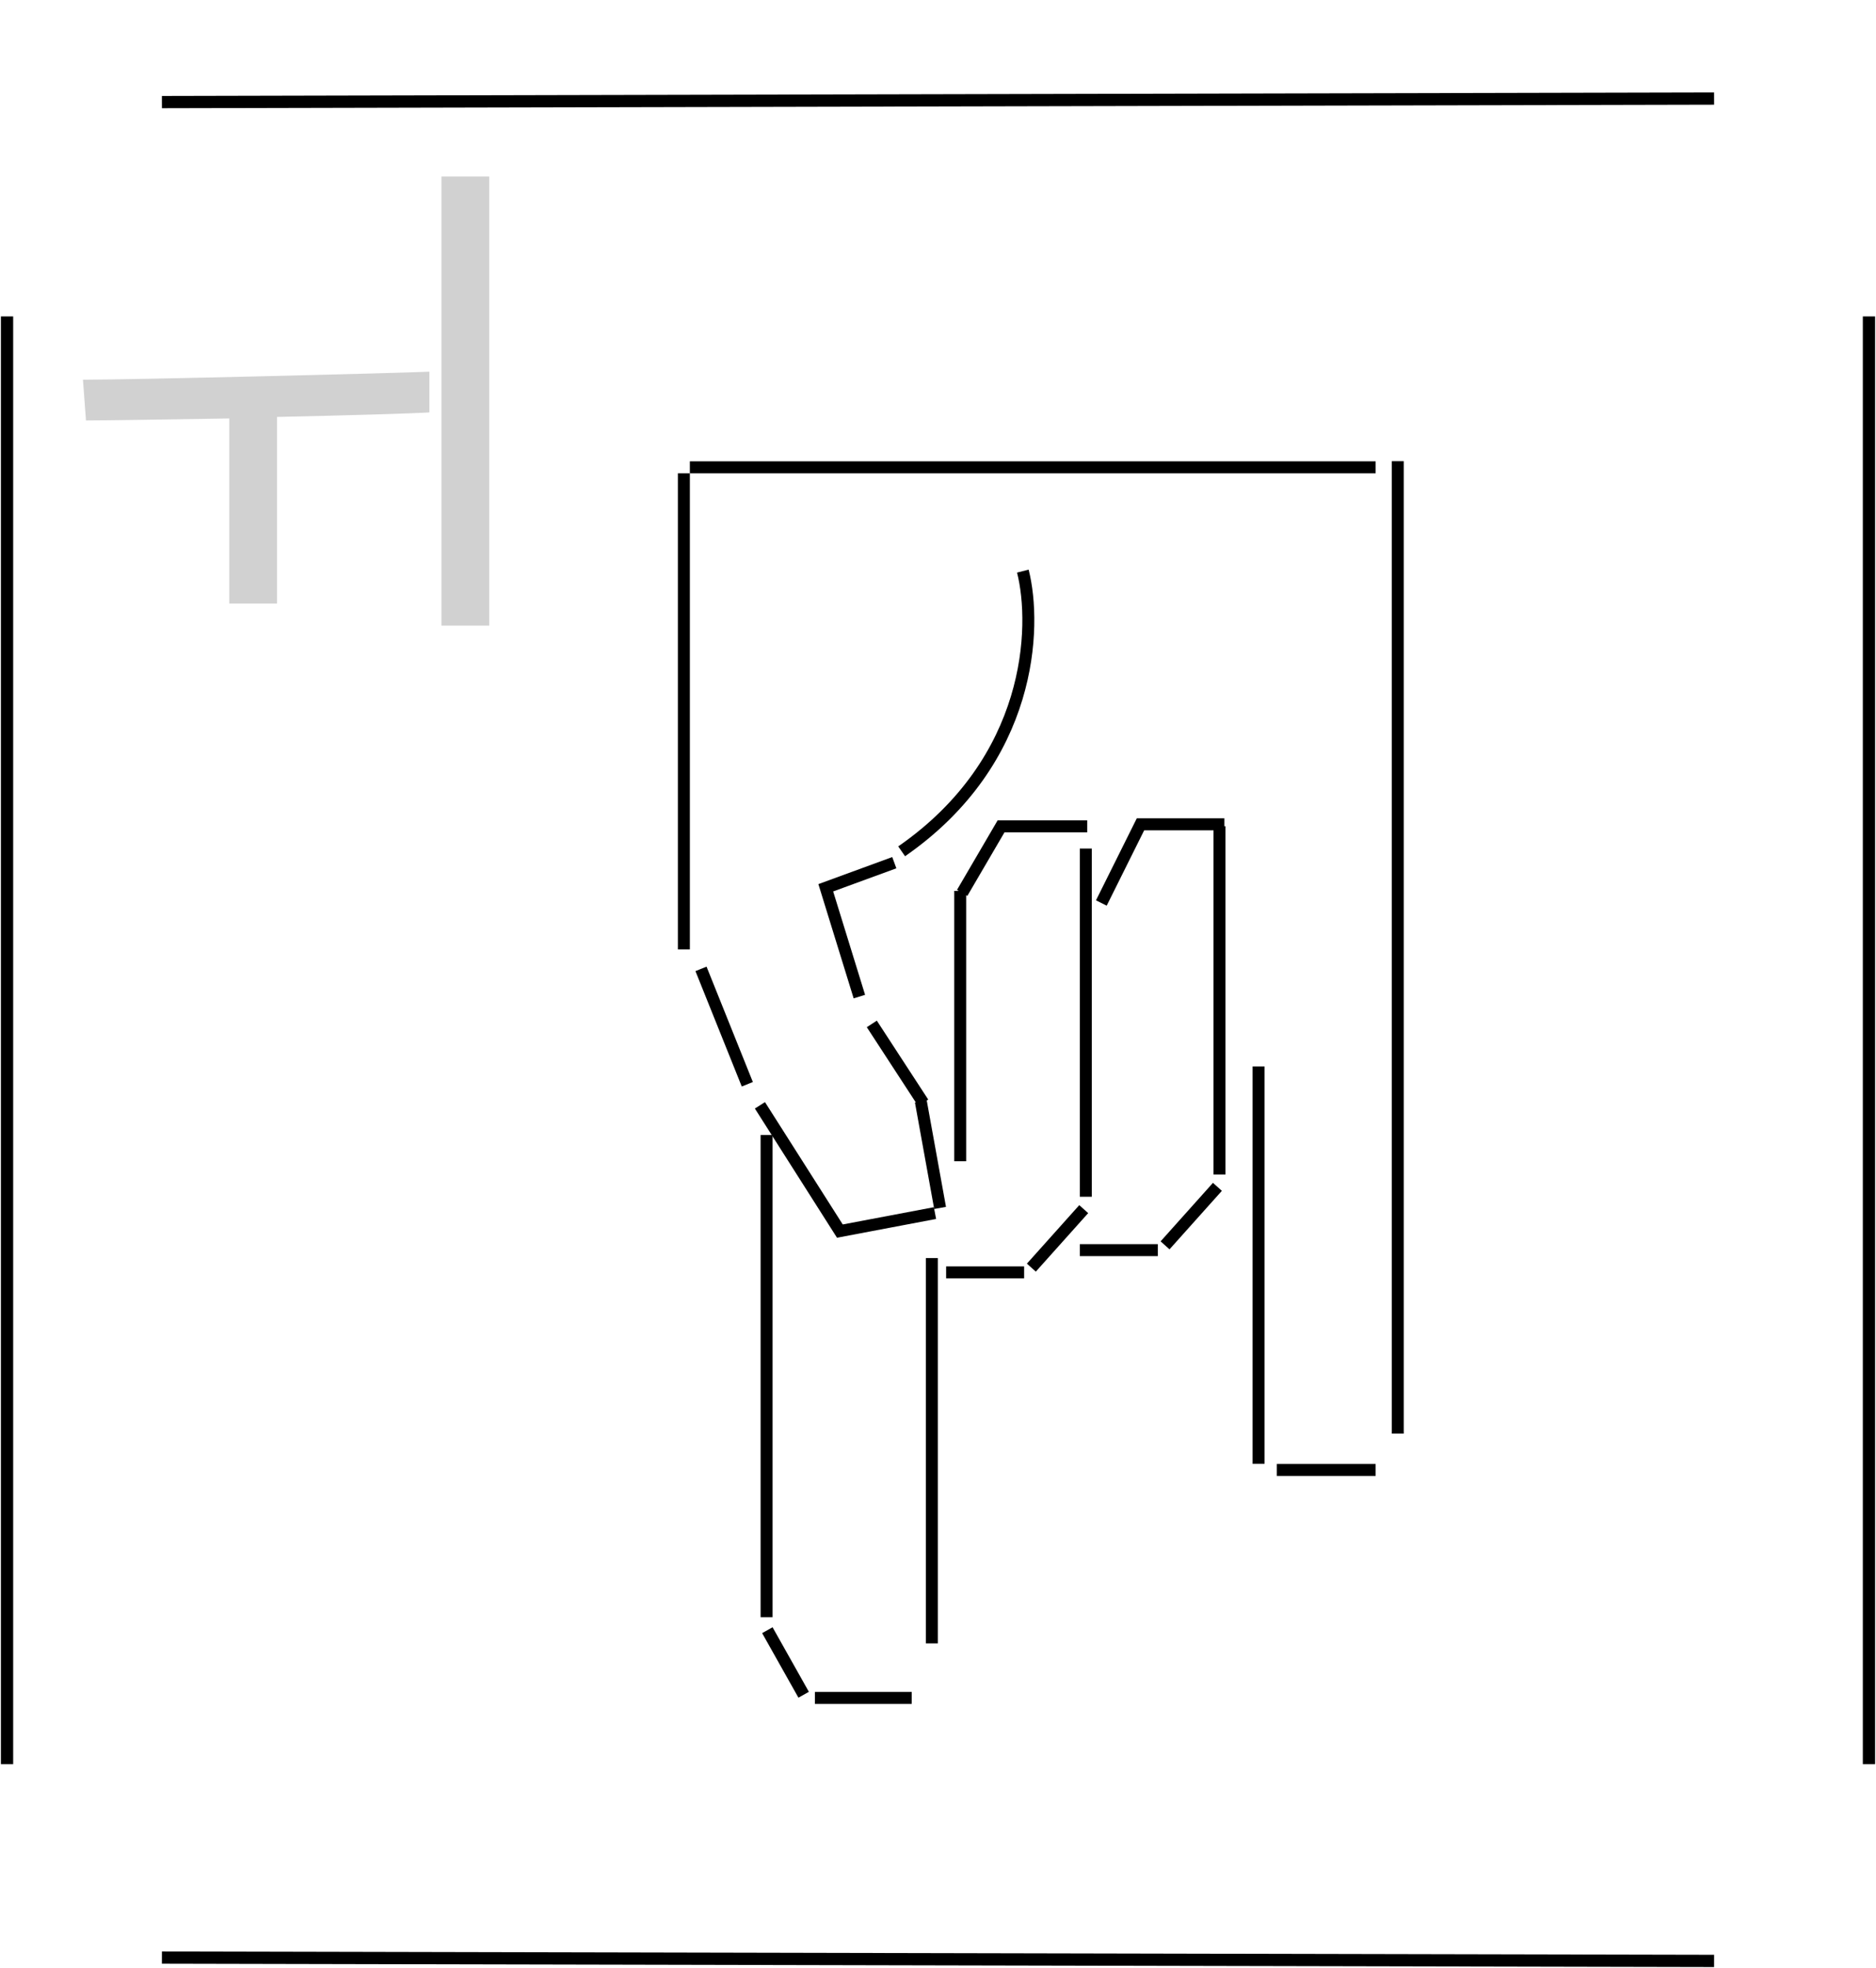 <svg width="533" height="559" viewBox="0 0 533 559" fill="none" xmlns="http://www.w3.org/2000/svg">
<path d="M78.711 171.428H65.141V118.859C47.284 119.145 30.571 119.43 24.428 119.43L23.571 107.859C37.856 107.859 112.71 106.002 121.995 105.574V117.145C117.71 117.43 98.853 118.002 78.711 118.43V171.428ZM125.424 177.713V50.148H138.994V177.713H125.424Z" fill="#D1D1D1"/>
<line x1="397.122" y1="131" x2="397.122" y2="407.211" stroke="black" stroke-width="3.4"/>
<line y1="-1.7" x2="136.959" y2="-1.7" transform="matrix(-1.31134e-07 1 1 1.31134e-07 219.496 322.399)" stroke="black" stroke-width="3.4"/>
<line x1="264.747" y1="357.355" x2="264.747" y2="466.808" stroke="black" stroke-width="3.4"/>
<line x1="357.583" y1="302.916" x2="357.583" y2="415.807" stroke="black" stroke-width="3.4"/>
<line x1="196" y1="132.738" x2="390.838" y2="132.738" stroke="black" stroke-width="3.4"/>
<line x1="194.3" y1="269.679" x2="194.3" y2="134.438" stroke="black" stroke-width="3.4"/>
<line y1="-1.7" x2="27.506" y2="-1.7" transform="matrix(-1 -2.55264e-07 -2.73136e-07 1 259.039 484)" stroke="black" stroke-width="3.4"/>
<line x1="228.331" y1="481.395" x2="218.016" y2="463.057" stroke="black" stroke-width="3.4"/>
<line y1="-1.7" x2="28.079" y2="-1.7" transform="matrix(-1 -2.62268e-07 -2.62268e-07 1 390.836 419.245)" stroke="black" stroke-width="3.4"/>
<line y1="-1.7" x2="22.158" y2="-1.7" transform="matrix(1 8.74228e-08 8.74228e-08 -1 268.809 359.729)" stroke="black" stroke-width="3.4"/>
<line y1="-1.7" x2="22.305" y2="-1.7" transform="matrix(0.667 -0.745 -0.745 -0.667 291.758 358.938)" stroke="black" stroke-width="3.4"/>
<line y1="-1.7" x2="98.92" y2="-1.7" transform="matrix(1.31134e-07 -1 -1 -1.31134e-07 306.793 339.945)" stroke="black" stroke-width="3.4"/>
<line y1="-1.7" x2="22.158" y2="-1.7" transform="matrix(1 8.74228e-08 8.74228e-08 -1 306.793 353.399)" stroke="black" stroke-width="3.4"/>
<line y1="-1.7" x2="22.305" y2="-1.7" transform="matrix(0.667 -0.745 -0.745 -0.667 329.742 352.607)" stroke="black" stroke-width="3.4"/>
<line y1="-1.7" x2="98.92" y2="-1.7" transform="matrix(1.31134e-07 -1 -1 -1.31134e-07 344.777 333.615)" stroke="black" stroke-width="3.4"/>
<path d="M265.642 344.576L238.622 349.692L215.906 313.965" stroke="black" stroke-width="3.4"/>
<path d="M254.085 245.046L234.614 252.176L244.16 283.084" stroke="black" stroke-width="3.4"/>
<line x1="199.164" y1="275.212" x2="212.322" y2="307.985" stroke="black" stroke-width="3.4"/>
<line x1="247.694" y1="290.844" x2="262.293" y2="313.249" stroke="black" stroke-width="3.4"/>
<line y1="-1.7" x2="30.753" y2="-1.7" transform="matrix(-0.178 -0.984 -0.984 0.178 265.422 343.414)" stroke="black" stroke-width="3.4"/>
<path d="M290.604 162.224C294.626 178.01 293.37 216.03 256.172 241.818" stroke="black" stroke-width="3.4"/>
<path d="M312.906 256.498L324.029 234.149L347.862 234.149" stroke="black" stroke-width="3.4"/>
<path d="M273.363 253.633L284.417 234.723L308.893 234.723" stroke="black" stroke-width="3.4"/>
<line x1="272.808" y1="329.849" x2="272.808" y2="253.06" stroke="black" stroke-width="3.4"/>
<path d="M2 89.882V295.496V501.111" stroke="black" stroke-width="3.48"/>
<path d="M487 557L266.5 556.526L46 556.051" stroke="black" stroke-width="3.48"/>
<path d="M531 89.882V295.496V501.111" stroke="black" stroke-width="3.48"/>
<path d="M487 28L266.5 28.5L46 29" stroke="black" stroke-width="3.48"/>
</svg>
